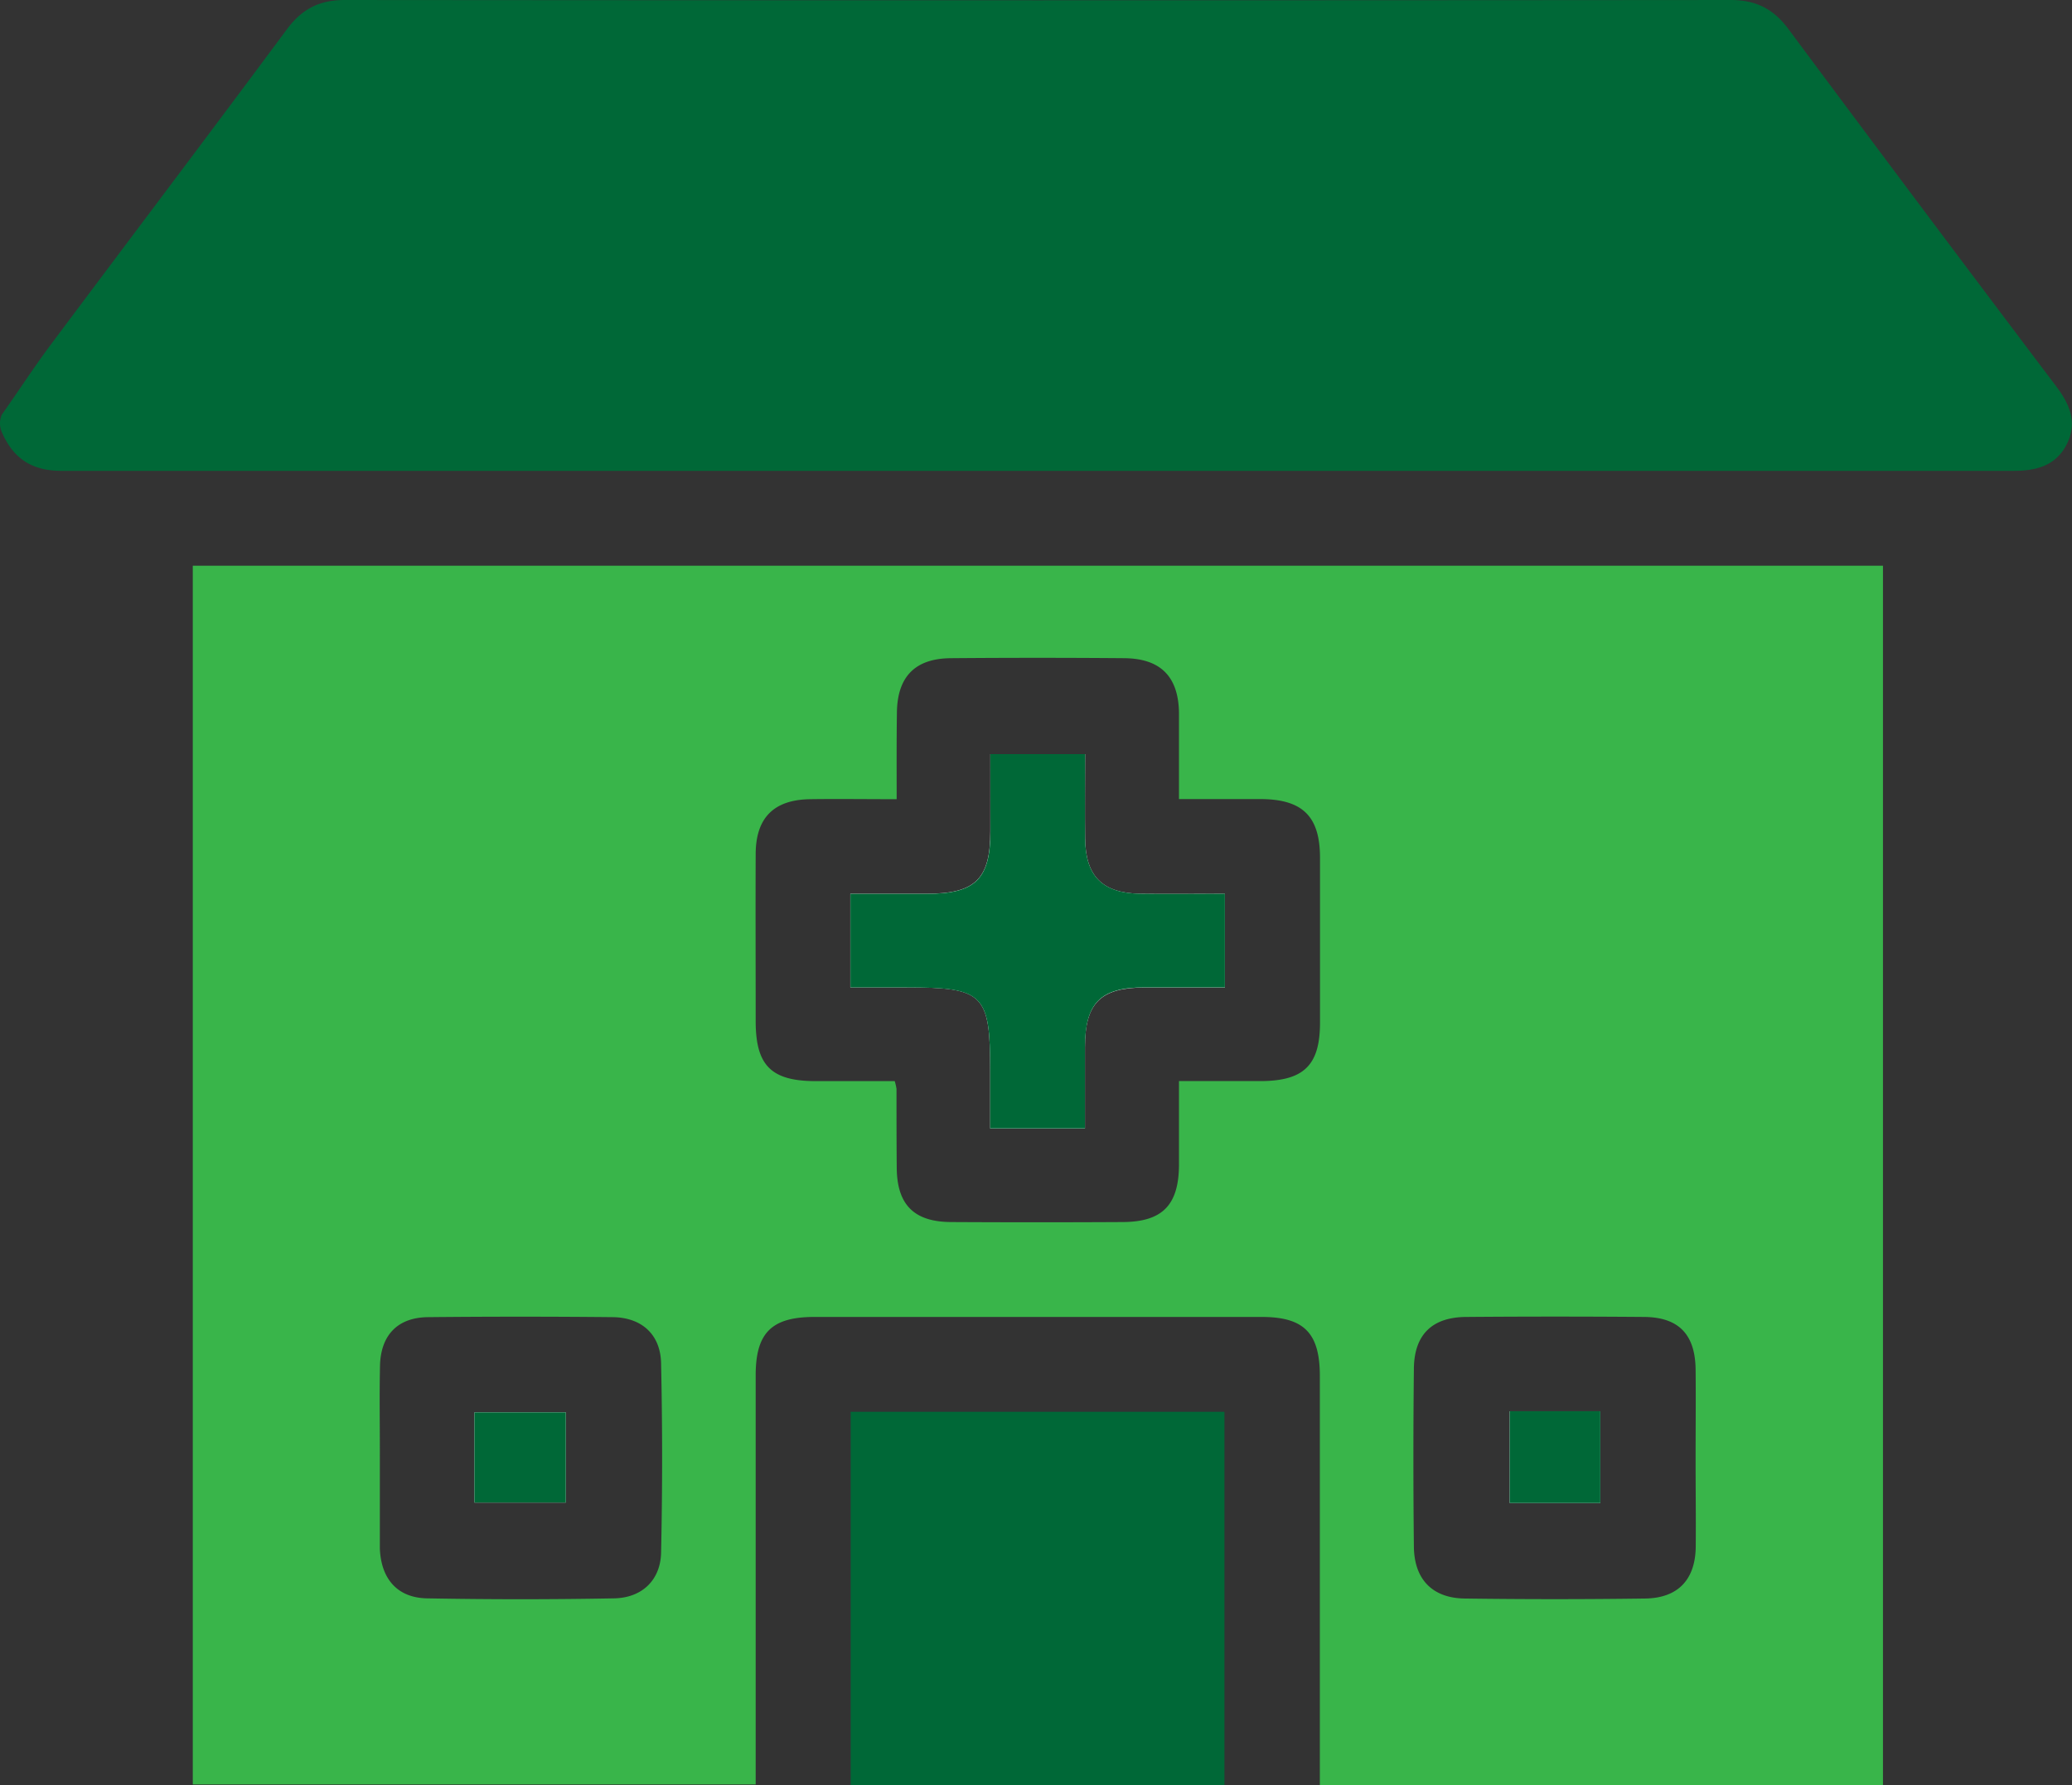 <svg viewBox="0 0 515.86 444.47" xmlns="http://www.w3.org/2000/svg"><rect x="0" y="0" width="515.86" height="444.47" fill="#333333" stroke="none"/><path d="m.47 103.22c4-5.65 7.74-11.43 11.87-17 19.66-26.31 39.53-52.56 59.13-78.98 3.73-5.02 8.08-7.24 14.35-7.24q172.53.15 345.07 0c6.27 0 10.63 2.2 14.36 7.22q33.21 44.67 66.75 89.07c3.3 4.38 5.22 8.89 2.63 14.18-2.7 5.5-7.63 6.77-13.31 6.77q-243 0-486.06 0c-7.37 0-12-3.13-14.82-9.67a5.42 5.42 0 0 1 -.44-2.29 5.29 5.29 0 0 1 .47-2.06z" fill="#006837"/><path d="m468.8 140.87v303.59h-140.2v-5.82q0-48 0-96c0-10.69-3.91-14.71-14.44-14.72q-55.69 0-111.39 0c-10.68 0-14.62 3.95-14.63 14.52q0 47.73 0 95.47v6.42h-140.14v-303.46zm-245.56 58.13c-7.75 0-14.69-.1-21.63 0-9 .16-13.43 4.67-13.47 13.61-.06 13.88 0 27.77 0 41.66 0 11 3.83 14.88 14.78 14.93h19.84a13.8 13.8 0 0 1 .44 1.92c0 6.58 0 13.15.06 19.73.09 9.12 4.3 13.39 13.5 13.44q21.39.12 42.77 0c9.84-.05 13.91-4.2 14-14.1 0-6.86 0-13.72 0-21h20.44c10.69-.06 14.65-4 14.67-14.48q0-20.57 0-41.12c0-10.29-4.3-14.55-14.68-14.62-6.68 0-13.36 0-20.43 0 0-7.68 0-14.59 0-21.51-.14-8.93-4.53-13.46-13.53-13.57q-21.66-.18-43.31 0c-8.94.08-13.33 4.69-13.39 13.67-.1 6.91-.06 13.82-.06 21.44zm-128.67 163.54v21.93 1.1c.29 7.53 4.33 12.28 11.74 12.42q23.3.43 46.6 0c6.93-.13 11.54-4.55 11.68-11.39q.51-23.57 0-47.14c-.14-7.19-4.84-11.41-12.06-11.49q-23-.23-46 0c-7.53.09-11.75 4.48-11.92 12.1s-.02 14.98-.04 22.47zm327.58.31c0-7.31.08-14.62 0-21.93-.12-8.65-4.22-12.91-12.73-13q-22.2-.18-44.41 0c-8.45.06-12.91 4.39-13 12.85q-.24 22.2 0 44.4c.1 8.08 4.61 12.74 12.59 12.86q22.47.31 45 0c8.12-.11 12.43-4.65 12.58-12.73.07-7.46-.04-14.96-.03-22.45z" fill="#39b54a"/><path d="m304.85 444.47h-93.06v-92.93h93.06z" fill="#006837"/><path d="m246.56 187.77v19.2c0 11.93-3.73 15.57-15.86 15.58h-19v23.31h13.82c19.44 0 21 1.56 21 20.75v14.39h23.6c0-7.17 0-13.71 0-20.25 0-11 3.88-14.84 14.84-14.86h20v-23.34c-7.19 0-14.09.08-21 0-9.49-.13-13.71-4.34-13.8-13.77-.08-6.9 0-13.8 0-21z" fill="#fff"/><path d="m118.11 374.14h22.76v-22.47h-22.76z" fill="#fff"/><path d="m375.86 351.4v22.85h22.57v-22.85z" fill="#fff"/><g fill="#006837"><path d="m246.56 187.77h23.6c0 7.2-.06 14.1 0 21 .09 9.43 4.31 13.64 13.8 13.77 6.89.09 13.79 0 21 0v23.32c-6.64 0-13.3 0-20 0-11 0-14.79 3.85-14.84 14.86v20.25h-23.6v-14.35c0-19.19-1.57-20.75-21-20.75h-13.79v-23.31h19c12.13 0 15.83-3.65 15.86-15.58-.01-6.2-.03-12.39-.03-19.21z"/><path d="m118.11 374.14v-22.47h22.76v22.47z"/><path d="m375.86 351.4h22.57v22.85h-22.57z"/></g></svg>